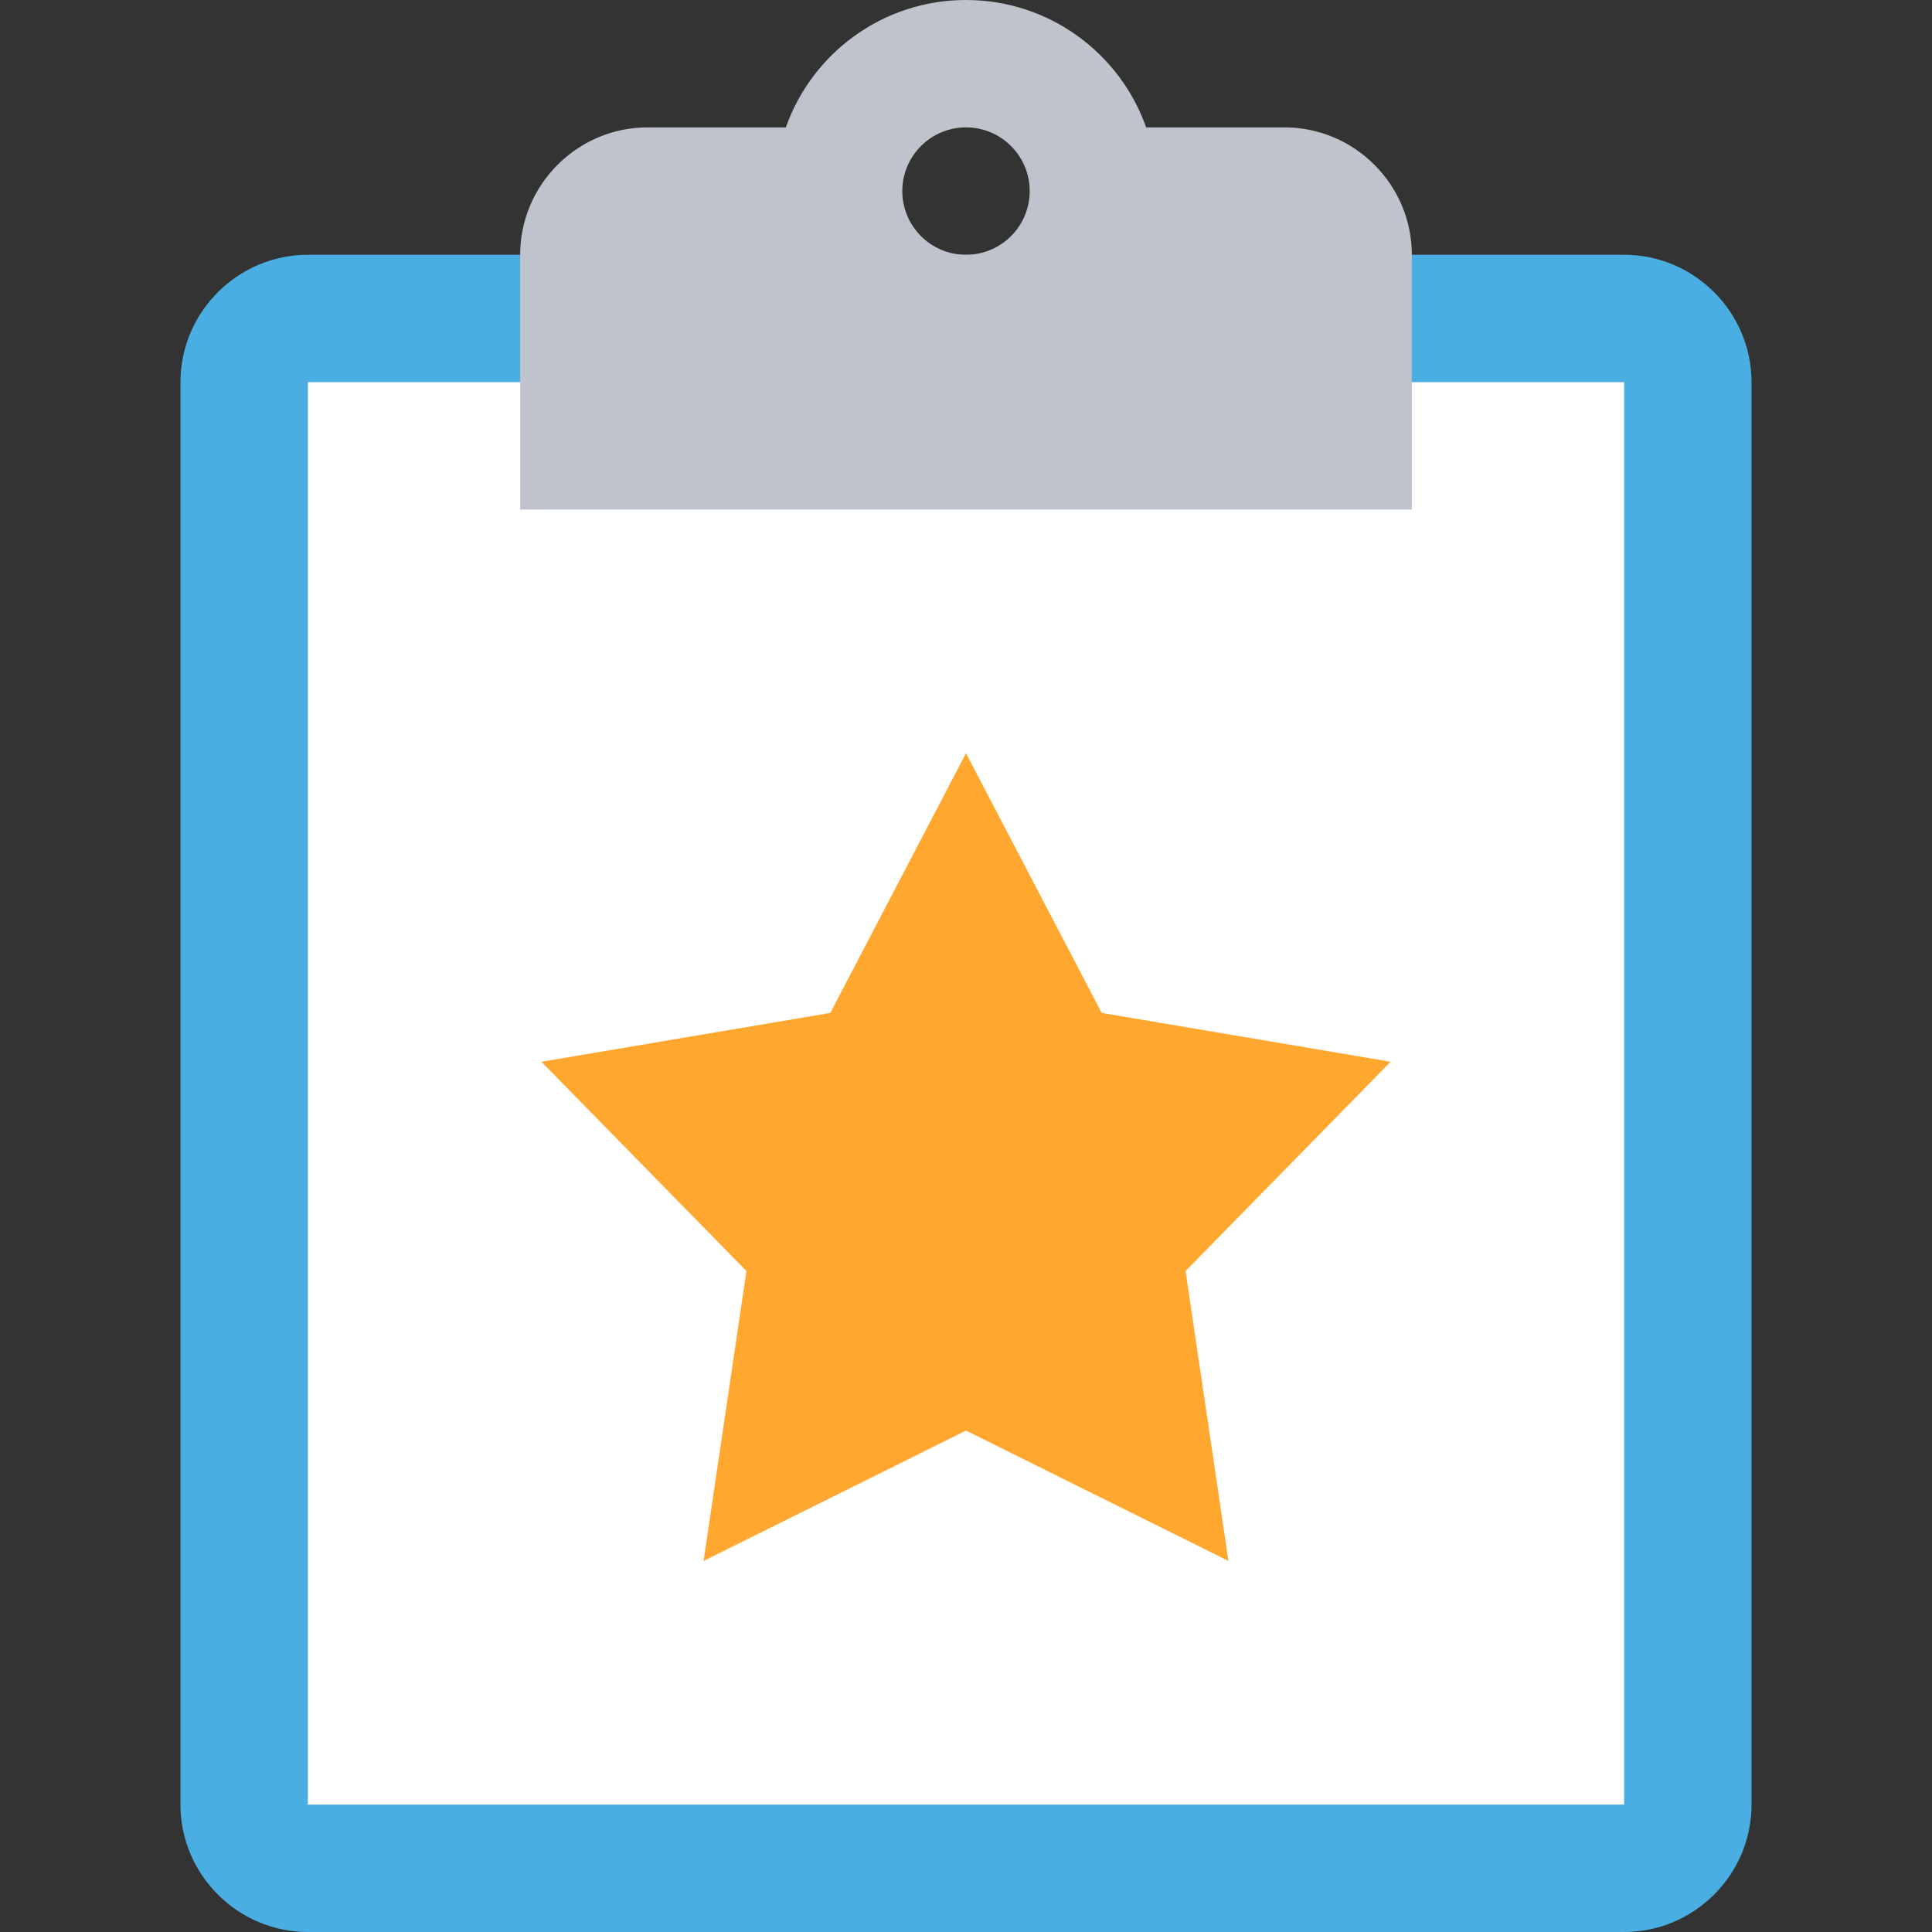 <?xml version="1.0" encoding="iso-8859-1"?>
<!-- Generator: Adobe Illustrator 19.0.0, SVG Export Plug-In . SVG Version: 6.00 Build 0)  -->
<svg version="1.1" id="Layer_1" xmlns="http://www.w3.org/2000/svg" xmlns:xlink="http://www.w3.org/1999/xlink" x="0px" y="0px"
	 viewBox="0 0 512 512" style="enable-background:new 0 0 512 512;" xml:space="preserve">
<rect x="0" y="0" width="512" height="512" fill="#333333" stroke="none"/>
<path style="fill:#4AAEE2;" d="M430.418,67.516H81.582c-18.567,0-33.758,15.191-33.758,33.758v376.967
	c0,18.567,15.191,33.758,33.758,33.758h348.835c18.567,0,33.758-15.191,33.758-33.758V101.275
	C464.176,82.708,448.985,67.516,430.418,67.516z"/>
<rect x="81.582" y="101.275" style="fill:#FFFFFF;" width="348.835" height="376.967"/>
<polygon style="fill:#FFA72E;" points="368.527,281.375 314.188,336.84 325.553,413.662 256,379.116 186.458,413.662 
	197.812,336.84 143.473,281.375 220.036,268.434 256,199.612 291.964,268.434 "/>
<path style="fill:#BEC3CC;" d="M340.396,33.758h-36.65C296.791,14.088,278.044,0,256,0s-40.791,14.088-47.745,33.758h-36.65
	c-18.567,0-33.758,15.191-33.758,33.758v67.516h236.308V67.516C374.154,48.949,358.963,33.758,340.396,33.758z M256,67.516
	c-9.317,0-16.879-7.562-16.879-16.879S246.683,33.758,256,33.758c9.329,0,16.879,7.562,16.879,16.879S265.329,67.516,256,67.516z"/>
<g>
</g>
<g>
</g>
<g>
</g>
<g>
</g>
<g>
</g>
<g>
</g>
<g>
</g>
<g>
</g>
<g>
</g>
<g>
</g>
<g>
</g>
<g>
</g>
<g>
</g>
<g>
</g>
<g>
</g>
</svg>
